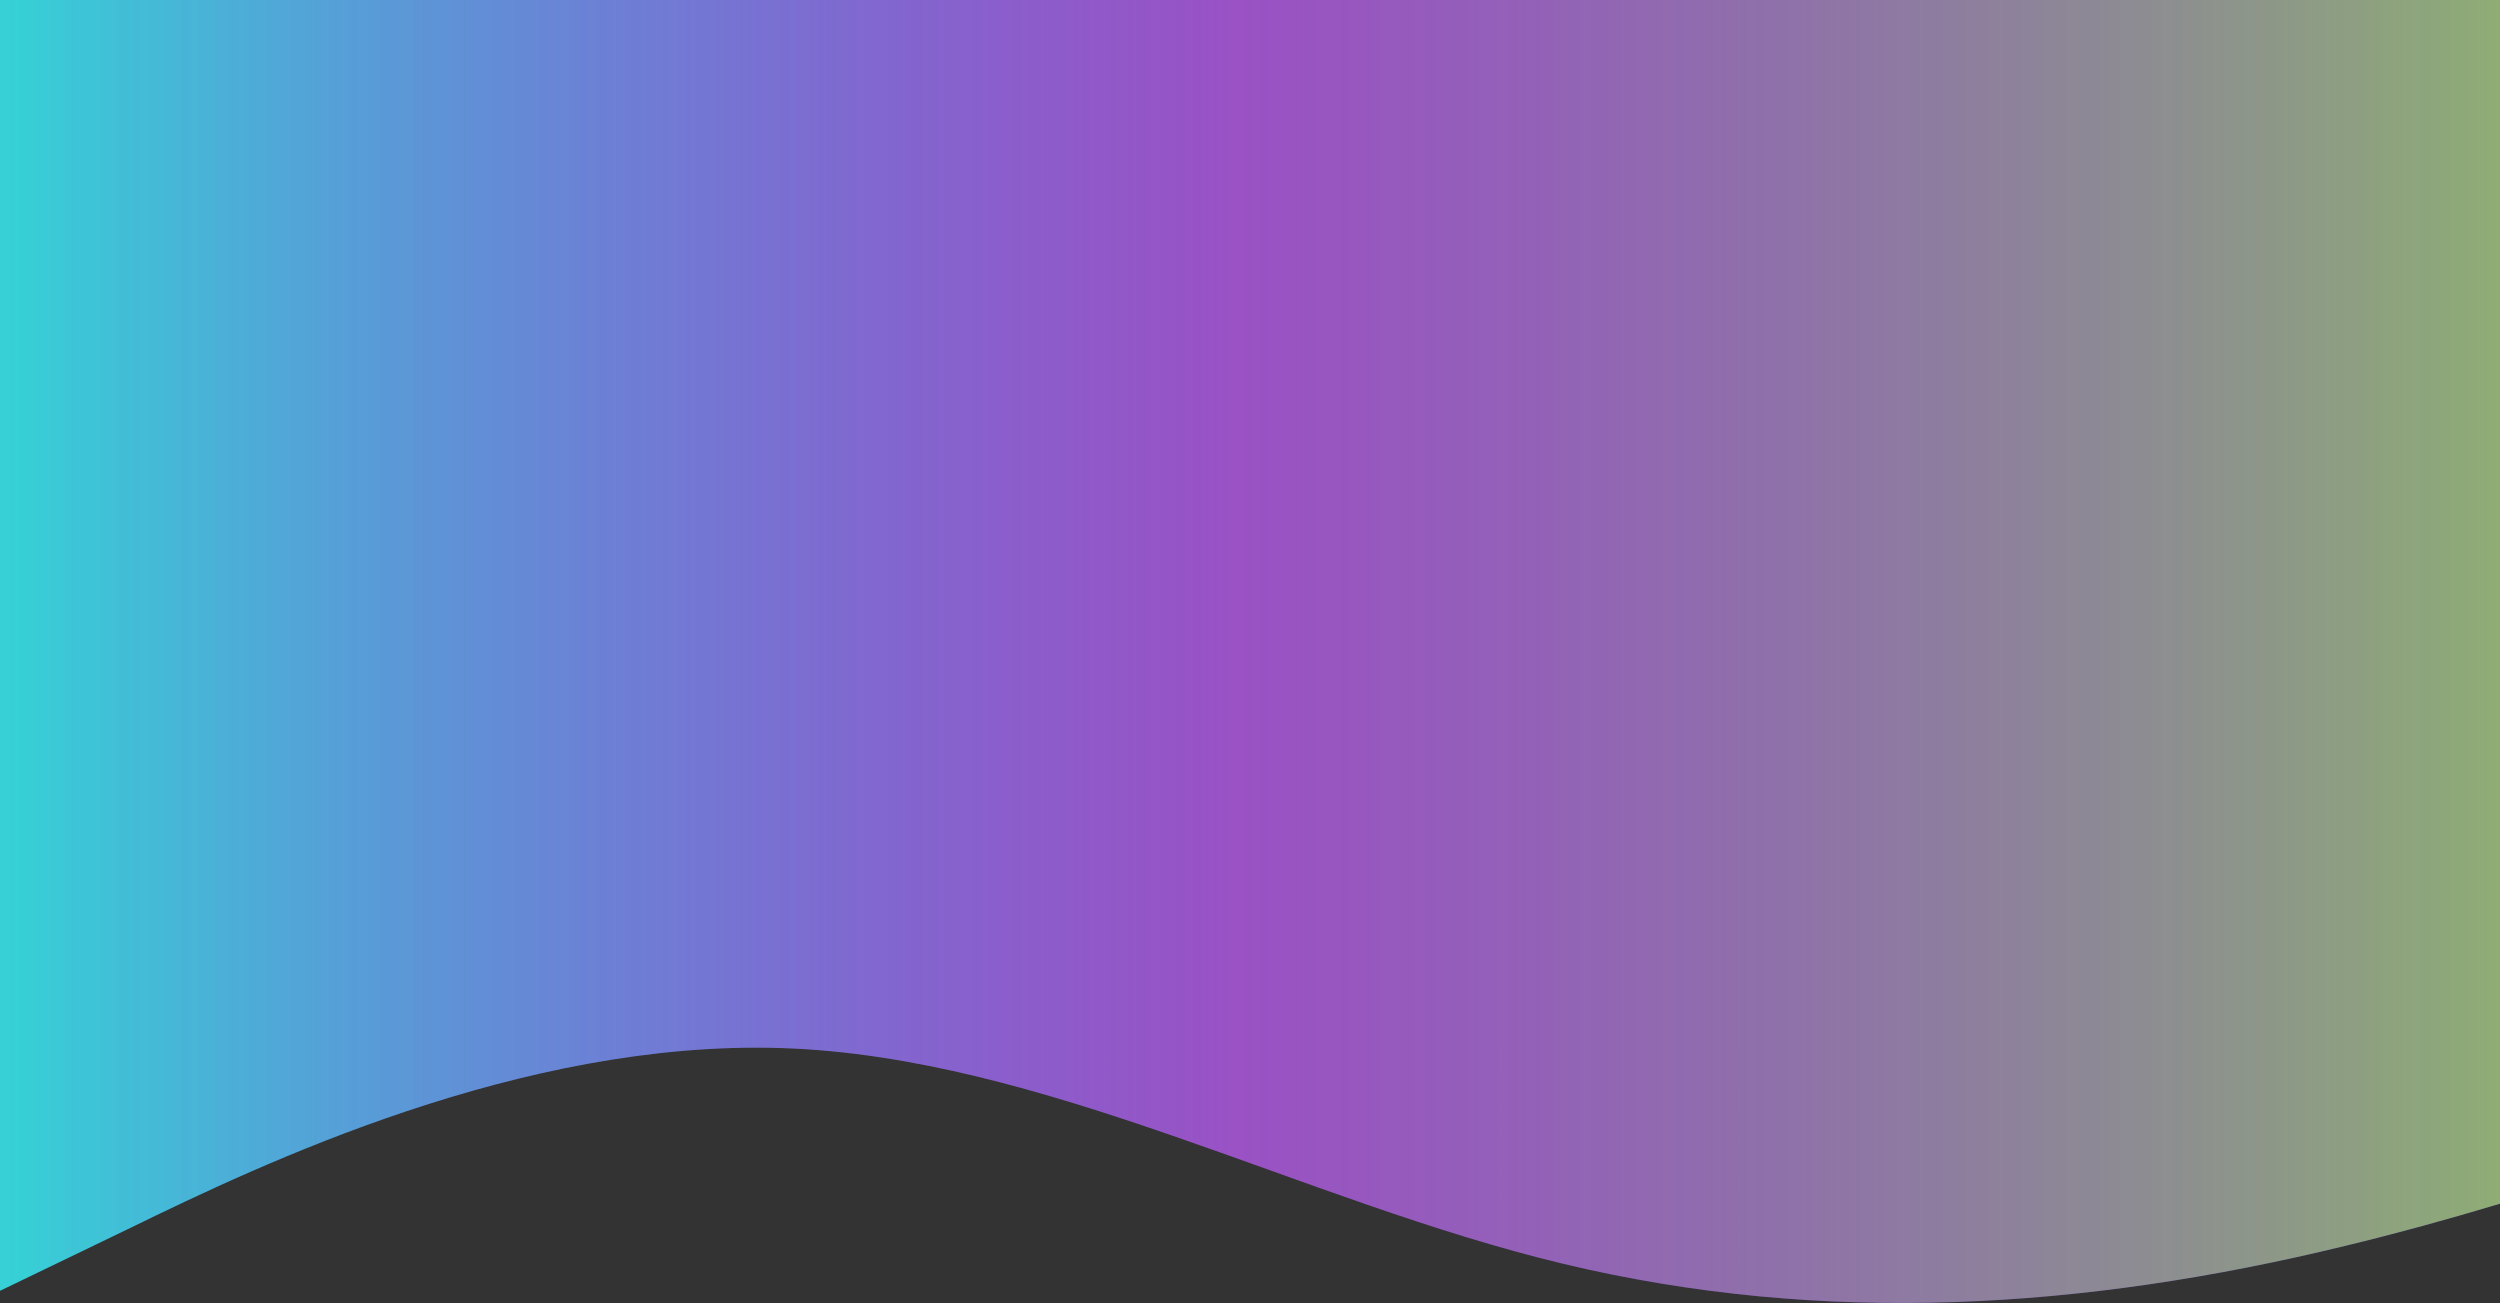 <?xml version="1.0" encoding="UTF-8"?>
<svg width="1439px" height="750px" viewBox="0 0 1439 750" version="1.1" xmlns="http://www.w3.org/2000/svg" xmlns:xlink="http://www.w3.org/1999/xlink">
    <rect x="0" y="0" width="1439" height="750" fill="#333333" stroke="none"/>
    <!-- Generator: Sketch 50.2 (55047) - http://www.bohemiancoding.com/sketch -->
    <title>wave</title>
    <defs>
        <linearGradient x1="100%" y1="50%" x2="-0.576%" y2="50%" id="linearGradient-1">
            <stop offset='0' stop-color='rgba(51, 51, 255, 0.8);'>
            <animate attributeName="stop-color"
               values="rgba(51, 51, 255, 0.8); rgba(153, 51, 255, 0.8); rgba(51, 204, 153, 0.8); rgba(51, 255, 255, 0.8); rgba(51, 51, 255, 0.8);" dur="12s" repeatCount="indefinite">
            </animate>
         </stop>
         <stop offset='.5' stop-color='rgba(153, 51, 255, 0.8);'>
            <animate attributeName="stop-color"
               values="rgba(153, 51, 255, 0.8); rgba(51, 204, 153, 0.8); rgba(51, 51, 255, 0.8); rgba(51, 255, 255, 0.8); rgba(153, 51, 255, 0.8);" dur="12s" repeatCount="indefinite">
            </animate>
         </stop>
         <stop offset='1' stop-color='rgba(51, 255, 255, 0.8);'>
            <animate attributeName="stop-color"
               values="rgba(51, 255, 255, 0.8); rgba(51, 51, 255, 0.8); rgba(153, 51, 255, 0.8); rgba(51, 204, 153, 0.8); rgba(51, 255, 255, 0.8)" dur="12s" repeatCount="indefinite">
            </animate>
         </stop>
         <animateTransform attributeName="gradientTransform" type="rotate" from="0 .5 .5" to="360 .5 .5"
            dur="12s" repeatCount="indefinite" />
        </linearGradient>

        <linearGradient x1="100%" y1="50%" x2="-0.576%" y2="50%" id="linearGradient-2">
            <stop offset='0' stop-color='rgba(204, 255, 51, 0.6);'>
            <animate attributeName="stop-color"
               values="rgba(204, 255, 51, 0.6); rgba(204, 51, 255, 0.6); rgba(255, 102, 102, 0.6); rgba(204, 255, 51, 0.6);" dur="12s" repeatCount="indefinite">
            </animate>
         </stop>
         <stop offset='1' stop-color='rgba(204, 51, 255, 0.6);' stop-opacity="0">
            <animate attributeName="stop-color"
               values="rgba(204, 51, 255, 0.6); rgba(255, 102, 102, 0.6); rgba(204, 255, 51,  0.6); rgba(204, 51, 255, 0.6);" dur="12s" repeatCount="indefinite">
            </animate>
         </stop>
         <animateTransform attributeName="gradientTransform" type="rotate" values="360 .5 .5;0 .5 .5" class="ignore"
            dur="12s" repeatCount="indefinite" />
        </linearGradient>
    </defs>
    <g id="wawe" fill="url(#linearGradient-1)">
        <path d="M450,603.27c150,4.85,300,88.31,450,124.22s300,26.2,450-10.38c29.86-7.21,59.73-15.45,89-24.26V0H0V743l75-36.2C150,670.23,300,598.41,450,603.27Z" id="Bg-1"></path>
    </g>

    <g id="wawe" fill="url(#linearGradient-2)">
        <path d="M450,603.27c150,4.85,300,88.31,450,124.22s300,26.2,450-10.38c29.86-7.21,59.73-15.45,89-24.26V0H0V743l75-36.2C150,670.23,300,598.41,450,603.27Z" id="Bg-1"></path>
    </g>
</svg>